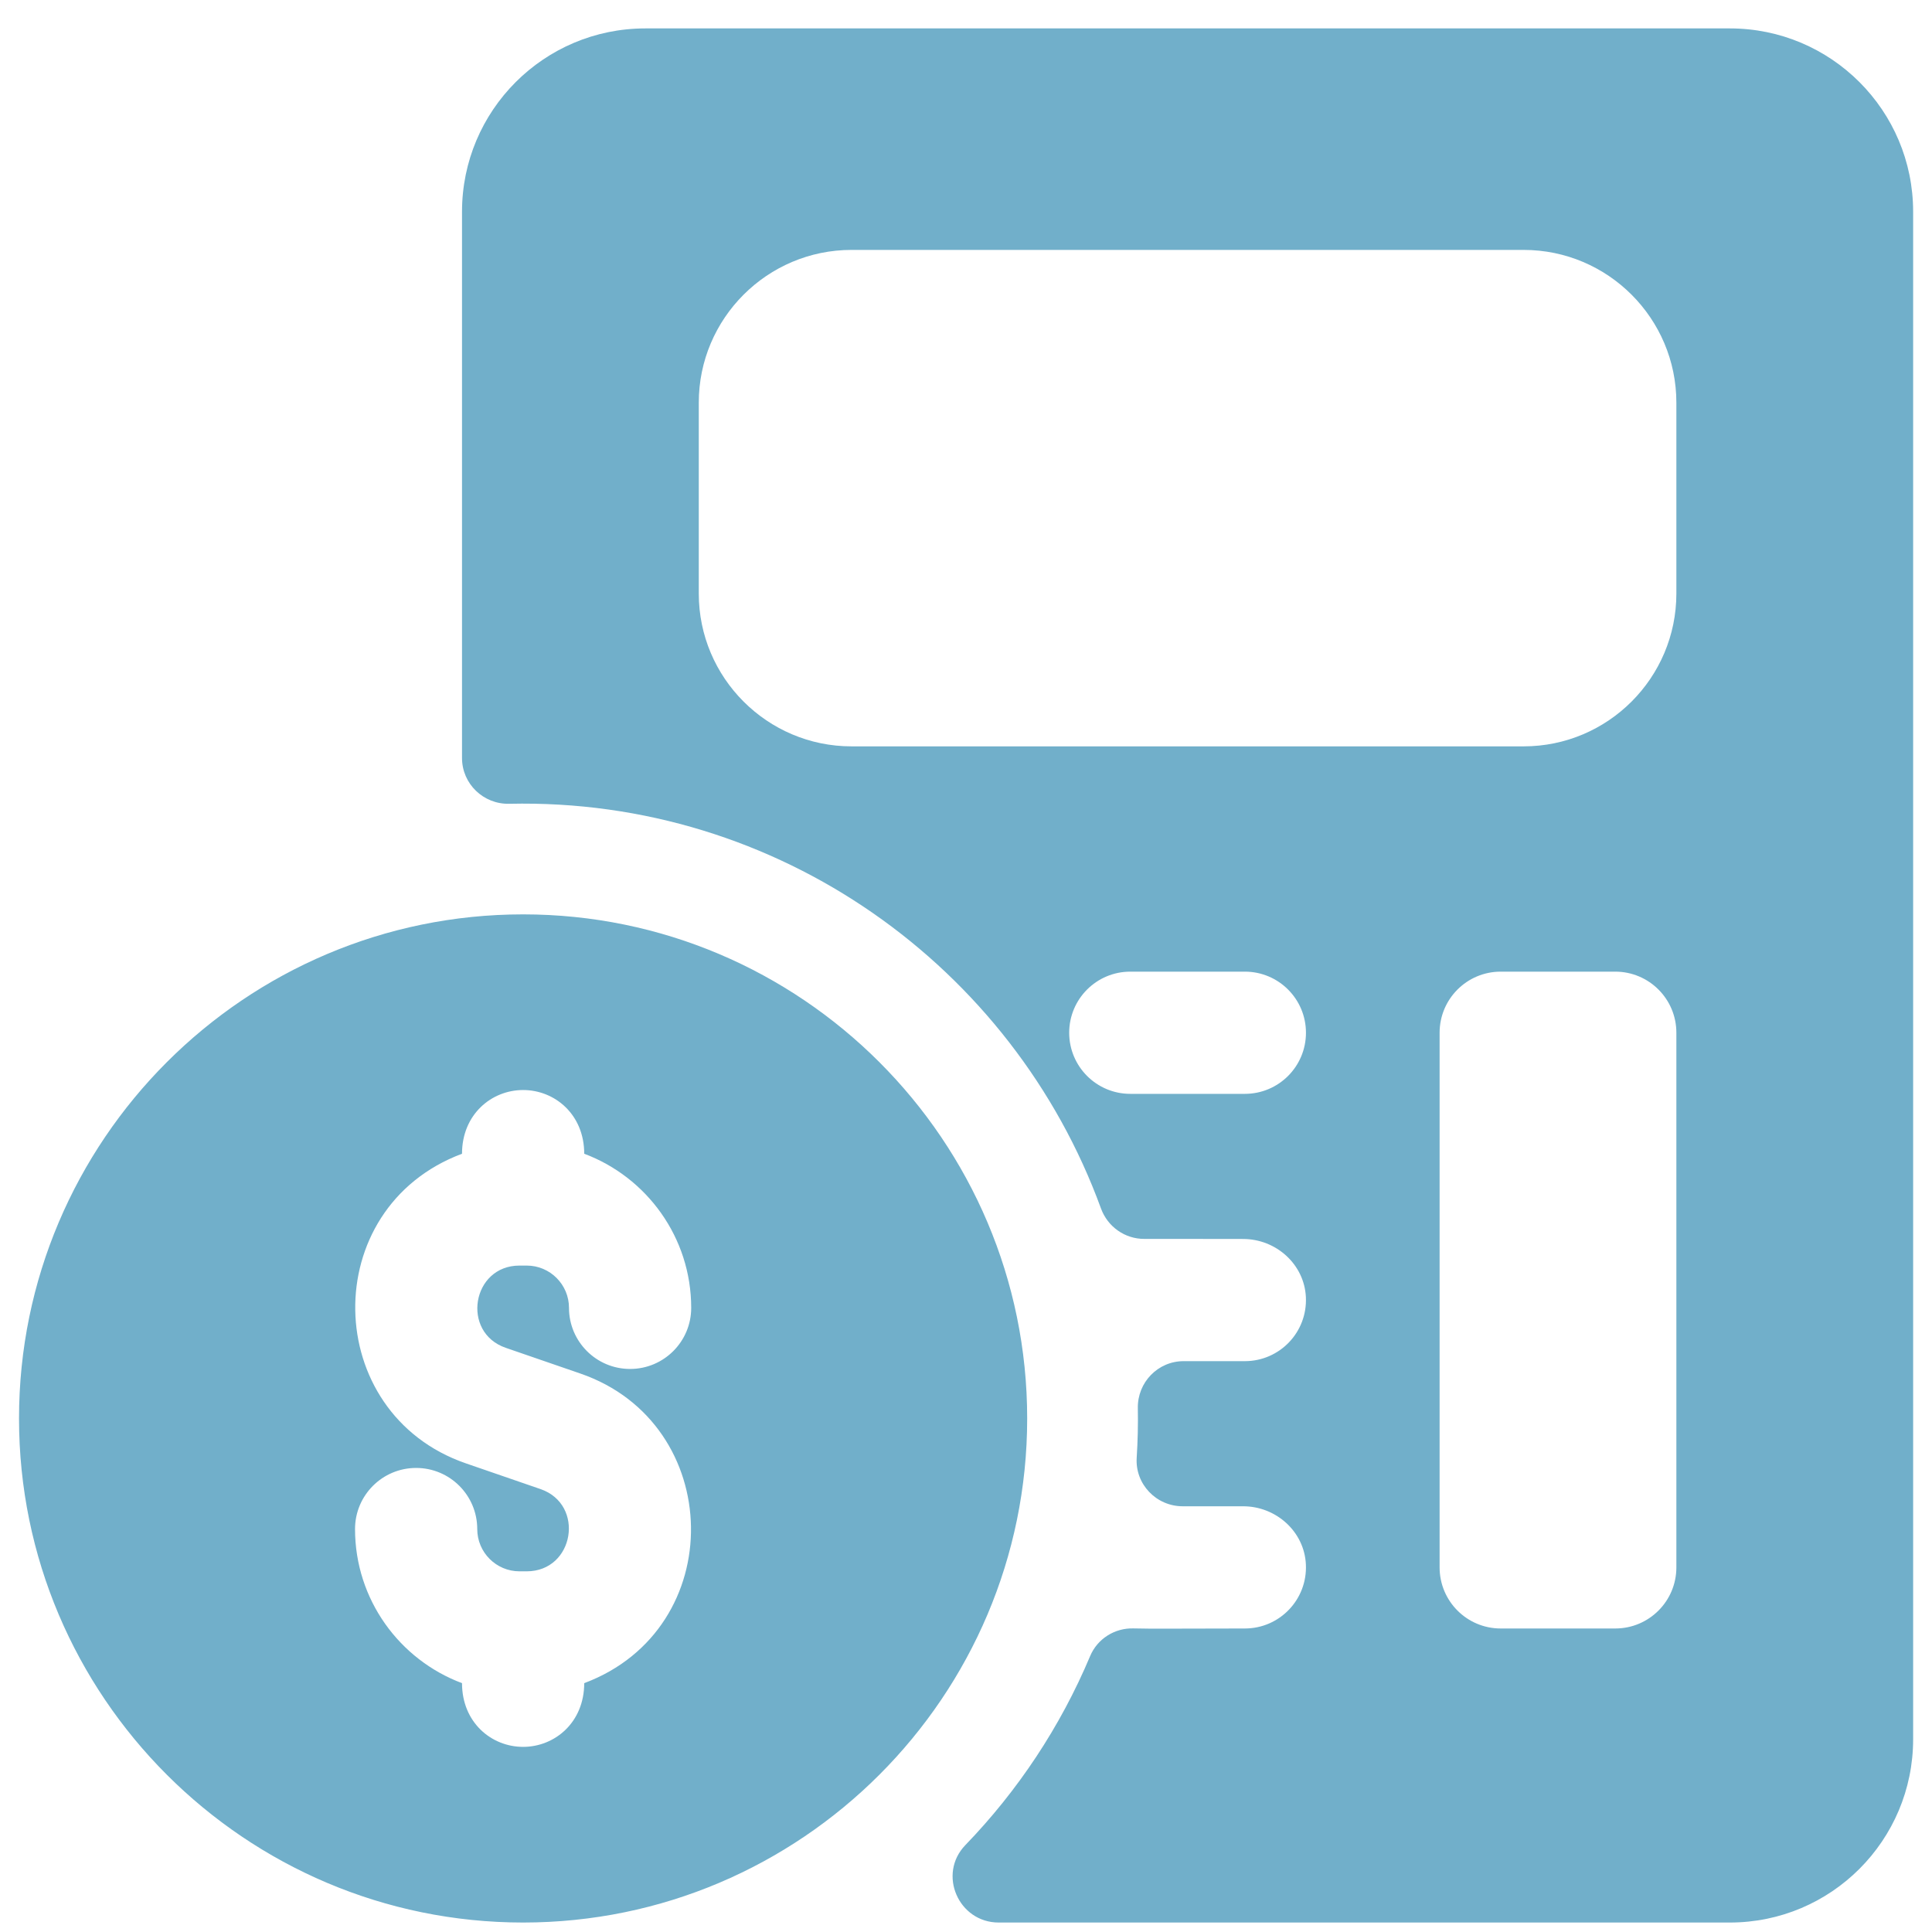 <svg width="51" height="51" viewBox="0 0 51 51" fill="none" xmlns="http://www.w3.org/2000/svg">
<path d="M13.809 24.137C6.471 24.137 0.502 30.106 0.502 37.444C0.502 44.781 6.471 50.75 13.809 50.75C21.147 50.75 27.115 44.781 27.115 37.444C27.115 30.106 21.147 24.137 13.809 24.137ZM13.35 35.579L15.32 36.258C19.14 37.575 19.253 42.997 15.422 44.431C15.422 45.469 14.644 46.113 13.809 46.113C12.974 46.113 12.196 45.471 12.196 44.431C10.548 43.814 9.372 42.224 9.372 40.363C9.372 39.472 10.094 38.75 10.985 38.75C11.875 38.75 12.598 39.472 12.598 40.363C12.598 40.978 13.098 41.479 13.713 41.479H13.904C15.16 41.479 15.451 39.716 14.268 39.308L12.298 38.629C8.478 37.312 8.365 31.89 12.196 30.456C12.196 29.418 12.974 28.774 13.809 28.774C14.643 28.774 15.422 29.416 15.422 30.456C17.07 31.073 18.246 32.663 18.246 34.524C18.246 35.415 17.524 36.137 16.633 36.137C15.742 36.137 15.02 35.415 15.02 34.524C15.02 33.909 14.52 33.408 13.904 33.408H13.713C12.457 33.408 12.166 35.171 13.35 35.579ZM45.664 0.75H17.035C14.362 0.75 12.196 2.916 12.196 5.589V20.009C12.196 20.691 12.76 21.233 13.442 21.218C20.545 21.057 26.734 25.512 29.063 31.9C29.239 32.383 29.694 32.706 30.208 32.704C30.669 32.701 31.444 32.706 32.815 32.706C33.684 32.706 34.431 33.373 34.472 34.24C34.516 35.167 33.778 35.931 32.861 35.931H31.245C30.565 35.931 30.024 36.492 30.036 37.171C30.044 37.607 30.034 38.043 30.006 38.481C29.961 39.176 30.522 39.762 31.22 39.762H32.816C33.684 39.762 34.432 40.429 34.472 41.297C34.516 42.223 33.778 42.988 32.861 42.988C31.212 42.988 30.388 43 29.922 42.986C29.427 42.971 28.969 43.259 28.777 43.716C27.992 45.582 26.869 47.271 25.483 48.706C24.745 49.471 25.3 50.75 26.363 50.75H45.664C48.336 50.75 50.502 48.584 50.502 45.911V5.589C50.502 2.916 48.336 0.75 45.664 0.75ZM32.861 28.875H29.837C28.946 28.875 28.224 28.153 28.224 27.262C28.224 26.371 28.946 25.649 29.837 25.649H32.861C33.752 25.649 34.474 26.371 34.474 27.262C34.474 28.153 33.752 28.875 32.861 28.875ZM44.252 41.375C44.252 42.266 43.53 42.988 42.639 42.988H39.615C38.724 42.988 38.002 42.266 38.002 41.375V27.262C38.002 26.371 38.724 25.649 39.615 25.649H42.639C43.53 25.649 44.252 26.371 44.252 27.262V41.375ZM44.252 15.669C44.252 17.893 42.444 19.702 40.22 19.702H22.478C20.255 19.702 18.446 17.893 18.446 15.669V10.629C18.446 8.406 20.255 6.597 22.478 6.597H40.22C42.444 6.597 44.252 8.406 44.252 10.629V15.669Z" fill="#71AFCA"/>
</svg>

